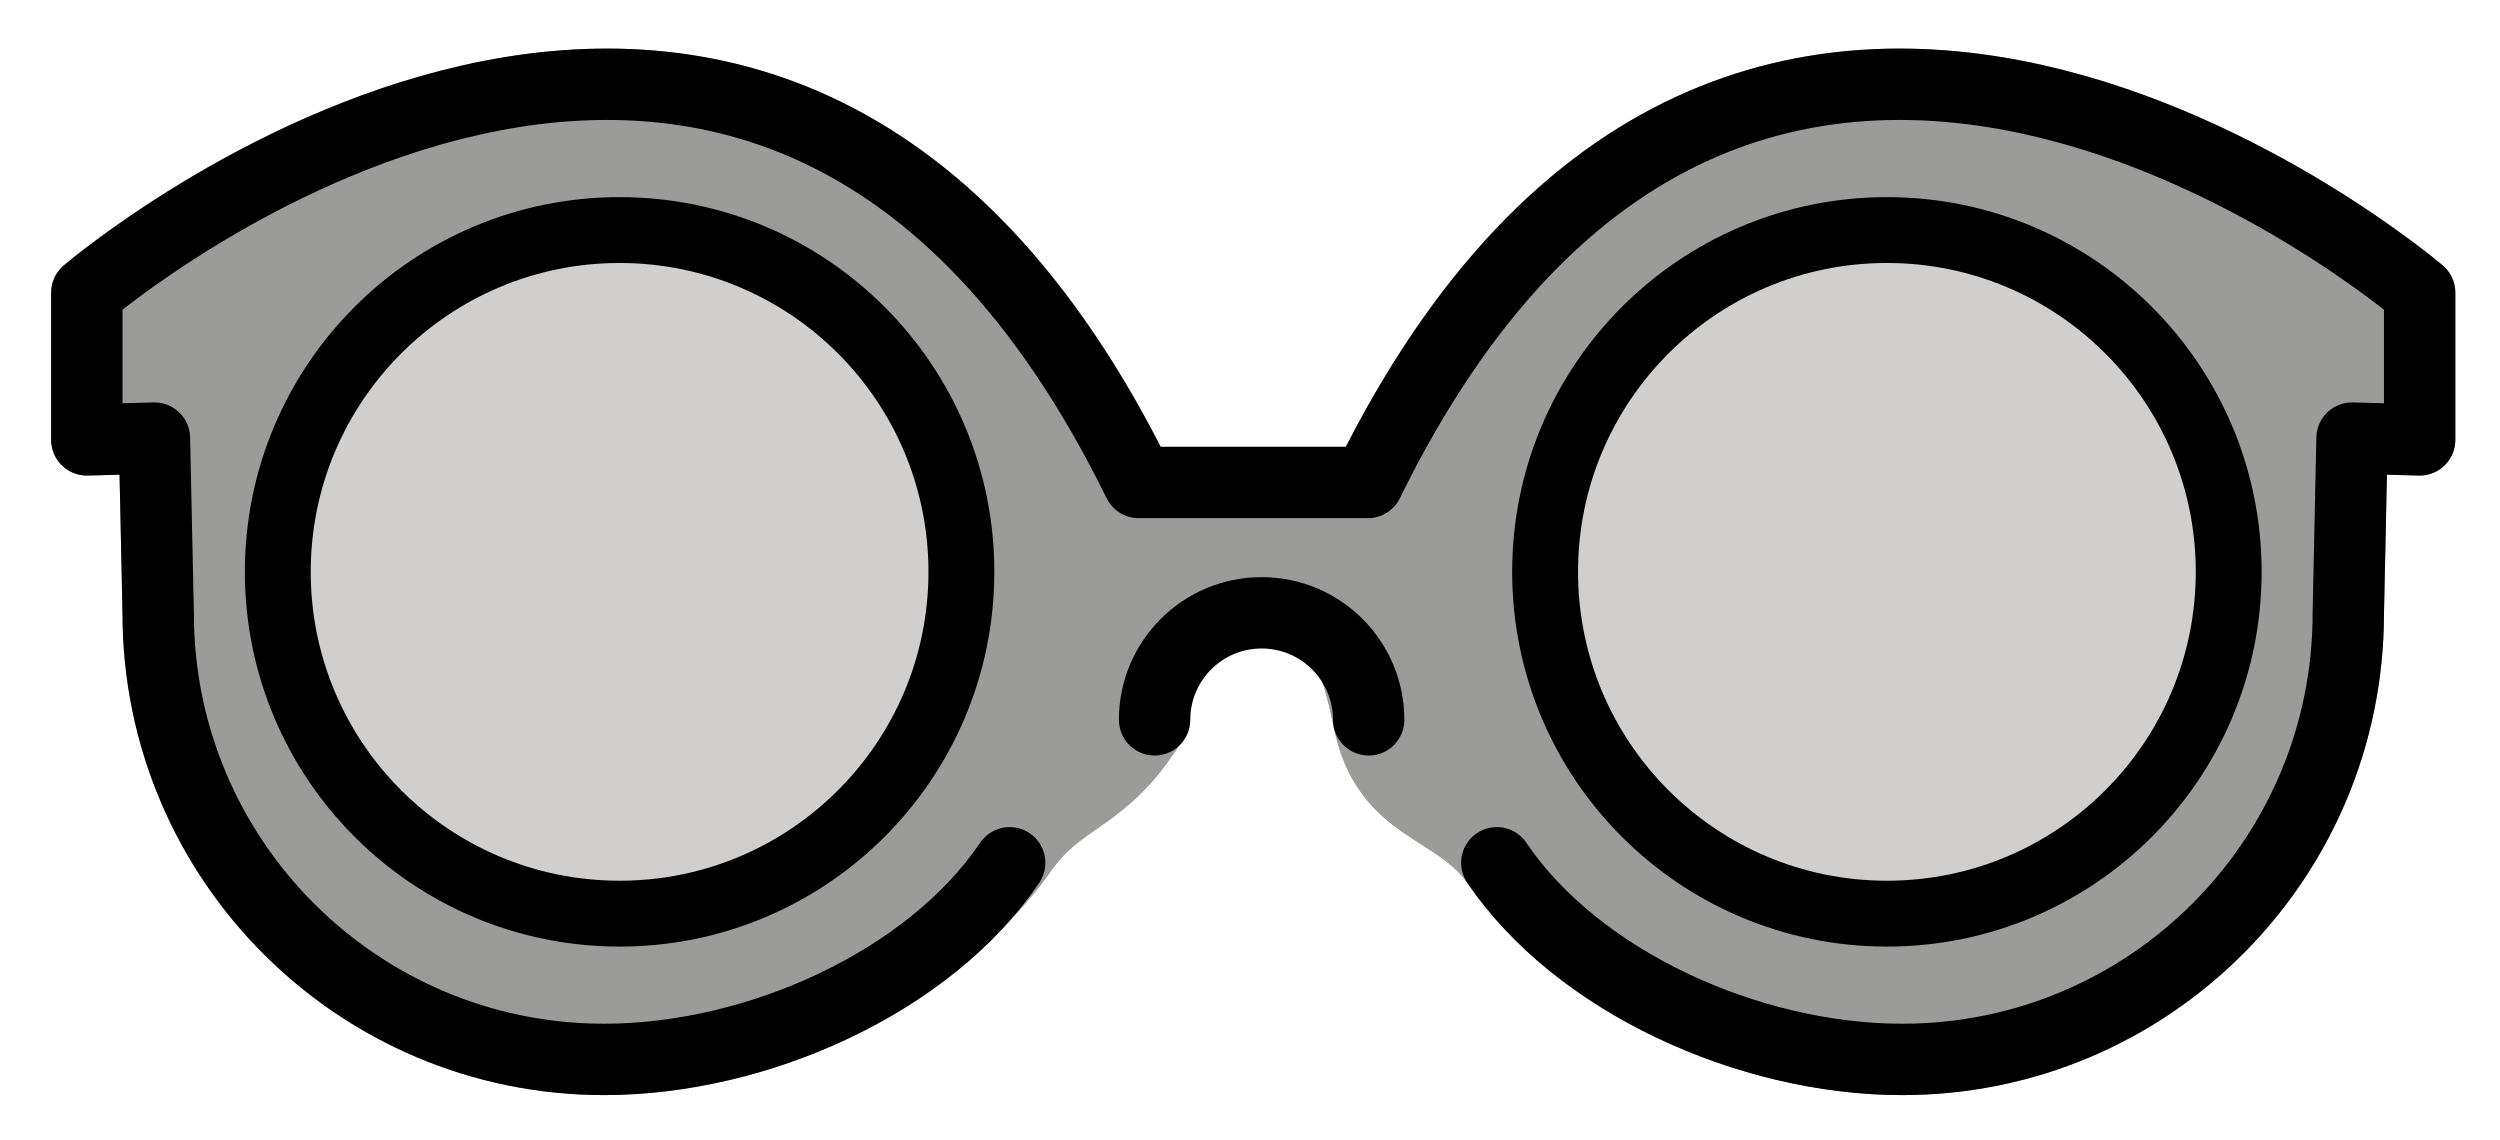 <svg xmlns="http://www.w3.org/2000/svg" role="img" viewBox="2.40 17.53 70.07 31.95"><title>1F453.svg</title><g stroke-miterlimit="10"><path fill="#9B9B9A" stroke="#9B9B9A" stroke-linejoin="round" stroke-width="2" d="M37.589 34.151c1.031-.156 2.394-.355 3.172 3.555.509 2.556 2.452 2.381 3.592 4.006 2.305 3.284 7.051 5.511 11.365 5.511 6.904 0 12.5-5.596 12.5-12.5l.105-4.914 1.895.05V25.732S51.286 9.553 40.738 31.053H34.314C23.765 9.553 4.834 25.732 4.834 25.732v4.127l1.895-.05.105 4.914c0 6.904 5.596 12.5 12.5 12.5 4.315 0 9.119-2.186 11.365-5.511"/><path fill="#9B9B9A" stroke="#9B9B9A" stroke-width="2" d="M37.589 34.151c1.031-.156 2.394-.355 3.172 3.555.509 2.556 2.452 2.381 3.592 4.006 2.305 3.284 7.051 5.511 11.365 5.511M37.791 33.829c-6.72-.992-2.798 3.438-3.088 3.91-1.399 2.273-2.535 2.026-3.676 3.651-2.305 3.284-7.051 5.511-11.365 5.511"/><circle cx="19.766" cy="33.558" r="9.58" fill="#D0CFCE" stroke-linecap="round" stroke-linejoin="round" stroke-width="1.846"/><circle cx="55.286" cy="33.558" r="9.58" fill="#D0CFCE" stroke-linecap="round" stroke-linejoin="round" stroke-width="1.846"/></g><g fill="none" stroke="#000" stroke-linecap="round" stroke-linejoin="round" stroke-miterlimit="10"><path stroke-width="2" d="M30.699 41.712c-2.246 3.325-7.051 5.511-11.365 5.511-6.904 0-12.5-5.596-12.5-12.5l-.105-4.914-1.895.05V25.732s18.932-16.179 29.48 5.321h6.424c10.549-21.5 29.48-5.321 29.48-5.321v4.127l-1.895-.05-.105 4.914c0 6.904-5.596 12.5-12.5 12.5-4.315 0-9.119-2.186-11.365-5.511"/><path stroke-width="2" d="M34.761 37.706c0-1.657 1.343-3 3-3s3 1.343 3 3"/><circle cx="19.766" cy="33.558" r="9.58" stroke-width="1.846"/><circle cx="55.286" cy="33.558" r="9.58" stroke-width="1.846"/></g></svg>